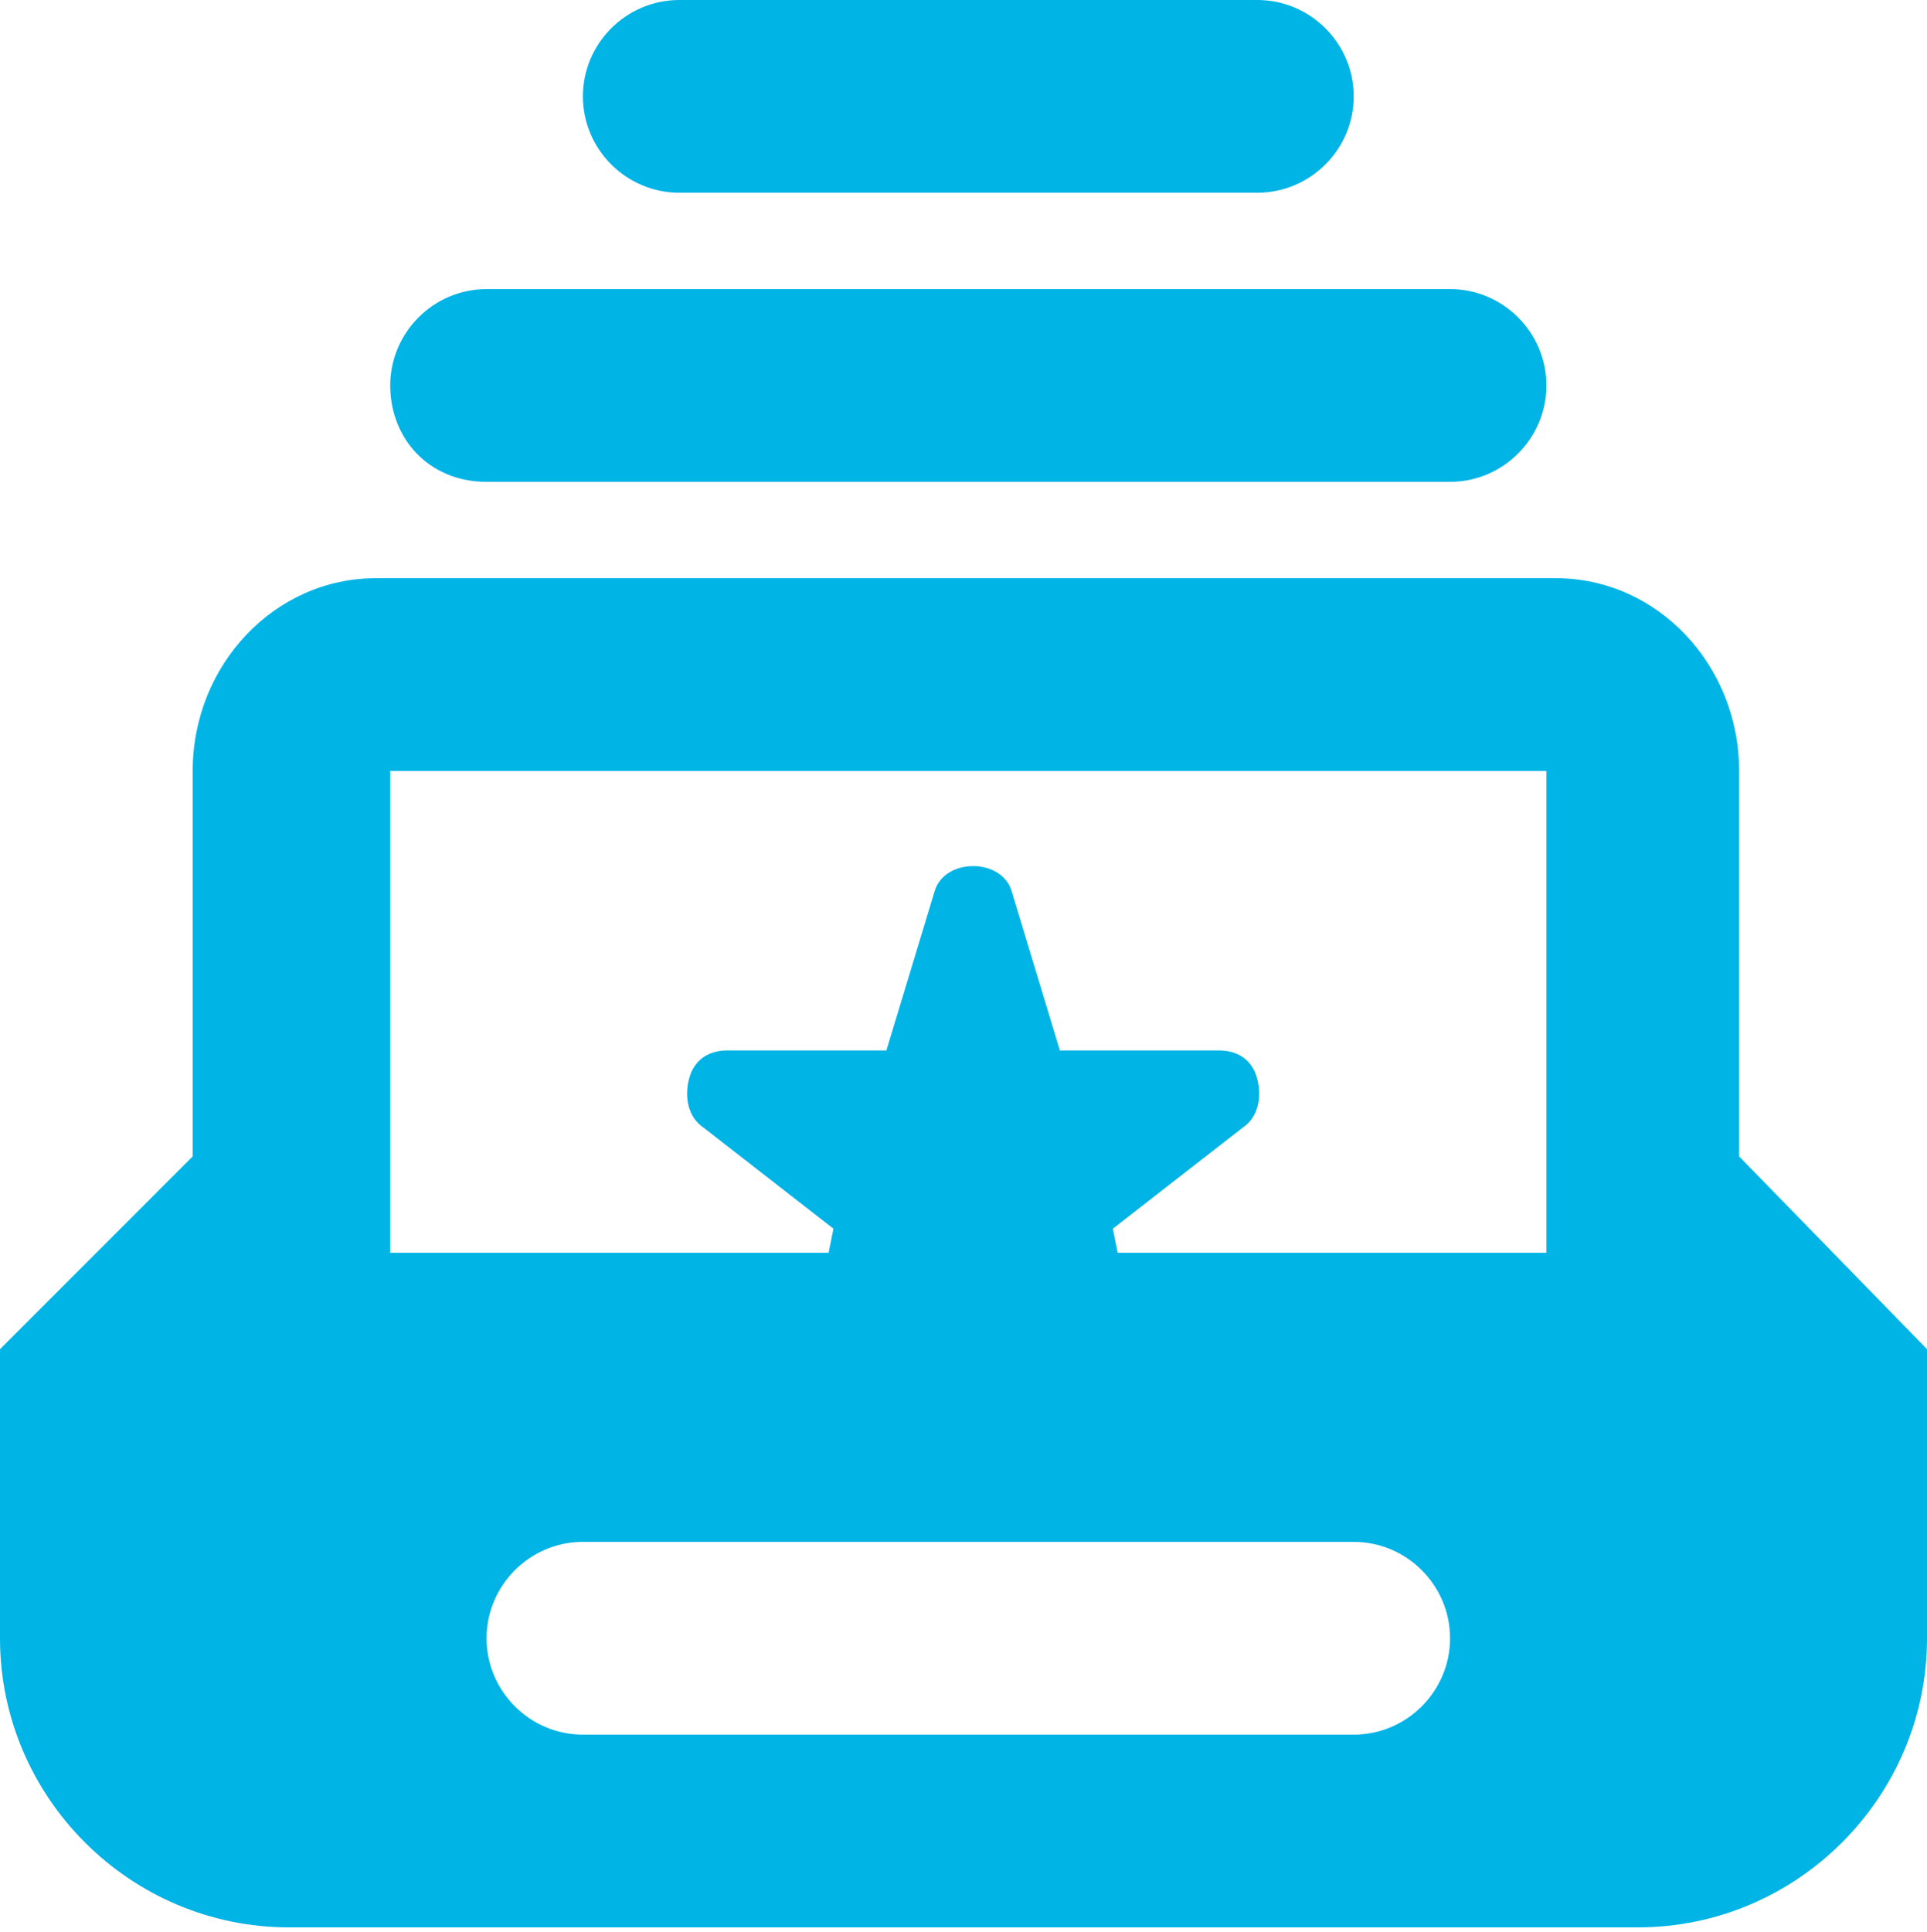<?xml version="1.0" encoding="utf-8"?>
<!-- Generator: Adobe Illustrator 25.4.2, SVG Export Plug-In . SVG Version: 6.00 Build 0)  -->
<svg version="1.1" id="레이어_1" xmlns="http://www.w3.org/2000/svg" xmlns:xlink="http://www.w3.org/1999/xlink" x="0px"
	 y="0px" viewBox="0 0 40 40.1" style="enable-background:new 0 0 40 40.1;" xml:space="preserve">
<style type="text/css">
	.st0{fill:#00B4E6;}
</style>
<g>
	<g>
		<path class="st0" d="M36.1,24v-8c0-2.2-1.7-4-3.8-4H7.8C5.7,12,4,13.8,4,16v8l-4,4v6c0,3.3,2.7,6,6,6h28c3.3,0,6-2.7,6-6v-6
			L36.1,24z M8.1,22v-6h24v6v4h-8.9l-0.1-0.5l2.7-2.1c0.3-0.2,0.4-0.6,0.3-1s-0.4-0.6-0.8-0.6H22l-1-3.3c-0.2-0.7-1.4-0.7-1.6,0
			l-1,3.3h-3.3c-0.4,0-0.7,0.2-0.8,0.6c-0.1,0.4,0,0.8,0.3,1l2.7,2.1L17.2,26H8.1V22L8.1,22z M28.1,36h-16c-1.1,0-2-0.9-2-2
			s0.9-2,2-2h16c1.1,0,2,0.9,2,2S29.2,36,28.1,36z"/>
		<path class="st0" d="M14.1,4h12c1.1,0,2-0.9,2-2s-0.9-2-2-2h-12c-1.1,0-2,0.9-2,2S13,4,14.1,4z"/>
		<path class="st0" d="M10.1,10h20c1.1,0,2-0.9,2-2s-0.9-2-2-2h-20c-1.1,0-2,0.9-2,2S8.9,10,10.1,10z"/>
	</g>
</g>
</svg>
